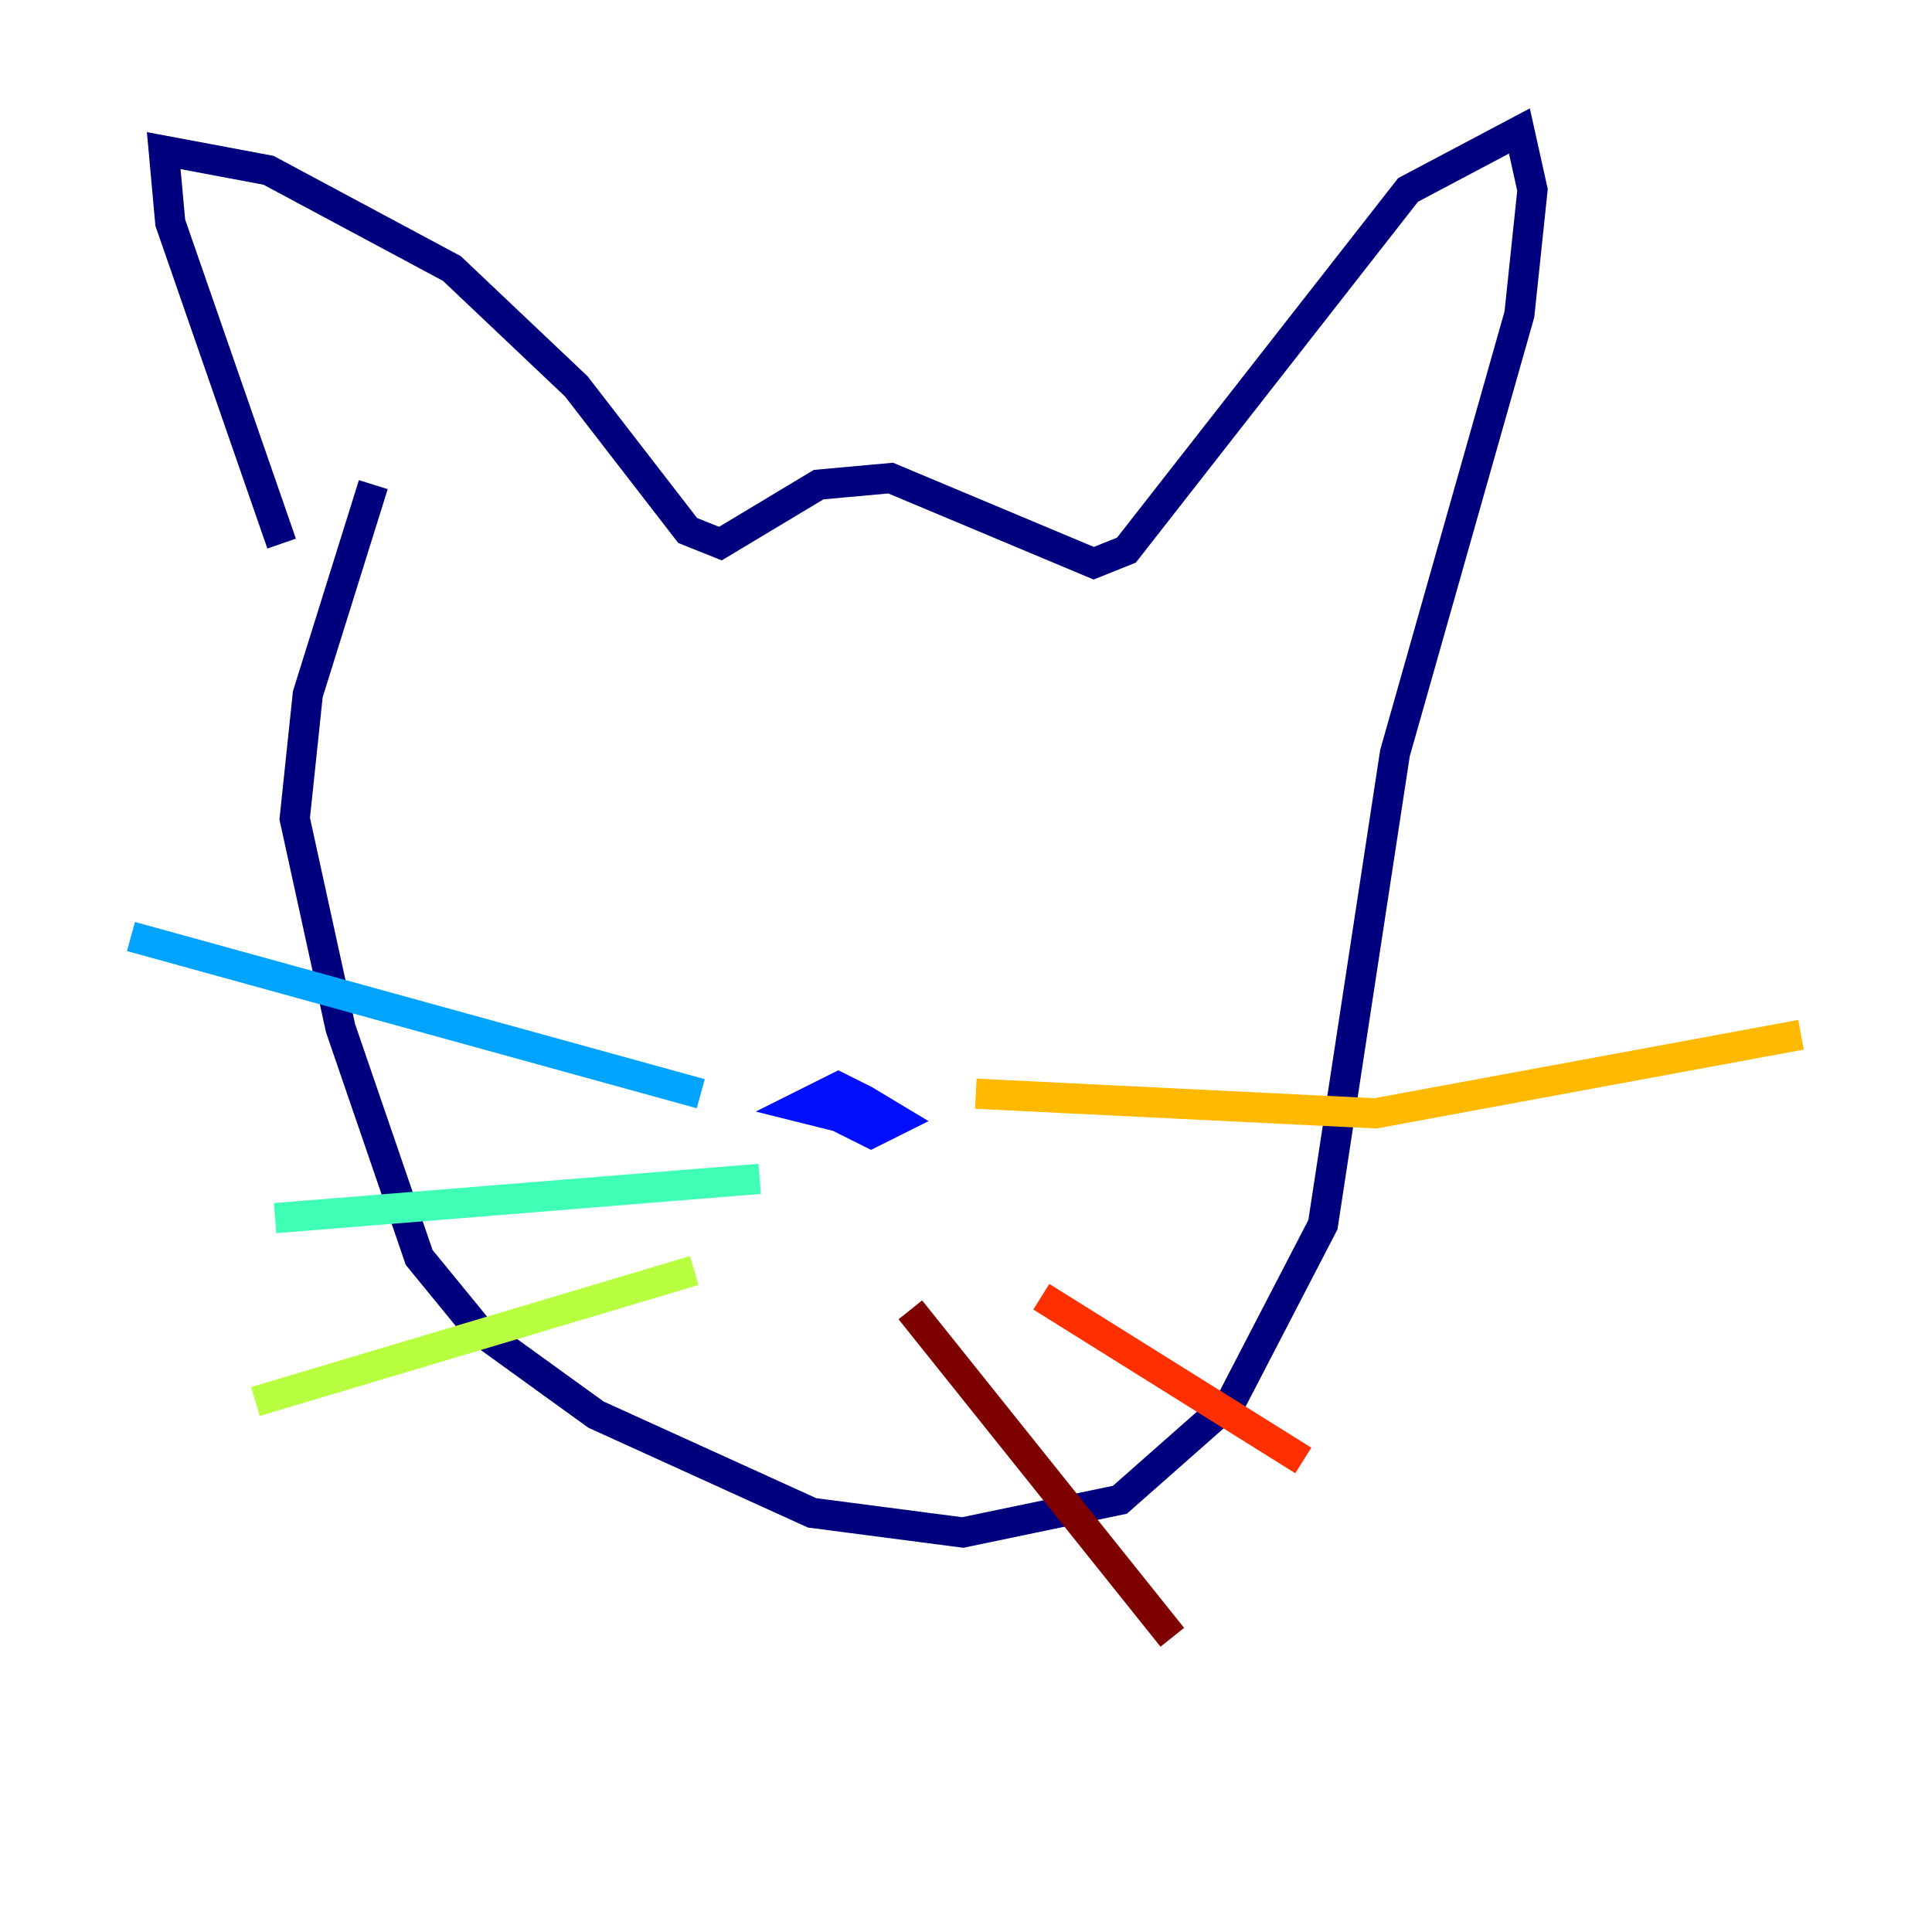 <?xml version="1.0" encoding="utf-8" ?>
<svg baseProfile="tiny" height="128" version="1.2" viewBox="0,0,128,128" width="128" xmlns="http://www.w3.org/2000/svg" xmlns:ev="http://www.w3.org/2001/xml-events" xmlns:xlink="http://www.w3.org/1999/xlink"><defs /><polyline fill="none" points="18.658,36.014 11.281,14.752 10.848,9.98 17.79,11.281 29.939,17.79 38.183,25.6 45.559,35.146 47.729,36.014 54.237,32.108 59.01,31.675 72.461,37.315 74.63,36.447 93.288,12.583 100.664,8.678 101.532,12.583 100.664,20.827 92.42,49.898 87.647,81.139 81.573,92.854 74.197,99.363 63.783,101.532 53.803,100.231 39.485,93.722 31.675,88.081 27.77,83.308 22.563,68.122 19.525,54.237 20.393,45.993 24.732,32.108" stroke="#00007f" stroke-width="2" /><polyline fill="none" points="56.407,74.197 52.936,73.329 55.539,72.027 57.275,72.895 59.444,74.197 57.709,75.064 55.105,73.763" stroke="#0010ff" stroke-width="2" /><polyline fill="none" points="46.427,72.461 8.678,62.047" stroke="#00a4ff" stroke-width="2" /><polyline fill="none" points="50.332,78.102 18.224,80.705" stroke="#3fffb7" stroke-width="2" /><polyline fill="none" points="45.993,84.176 16.922,92.854" stroke="#b7ff3f" stroke-width="2" /><polyline fill="none" points="64.651,72.461 91.119,73.763 119.322,68.556" stroke="#ffb900" stroke-width="2" /><polyline fill="none" points="68.99,85.912 86.346,96.759" stroke="#ff3000" stroke-width="2" /><polyline fill="none" points="60.312,86.78 77.668,108.475" stroke="#7f0000" stroke-width="2" /></svg>